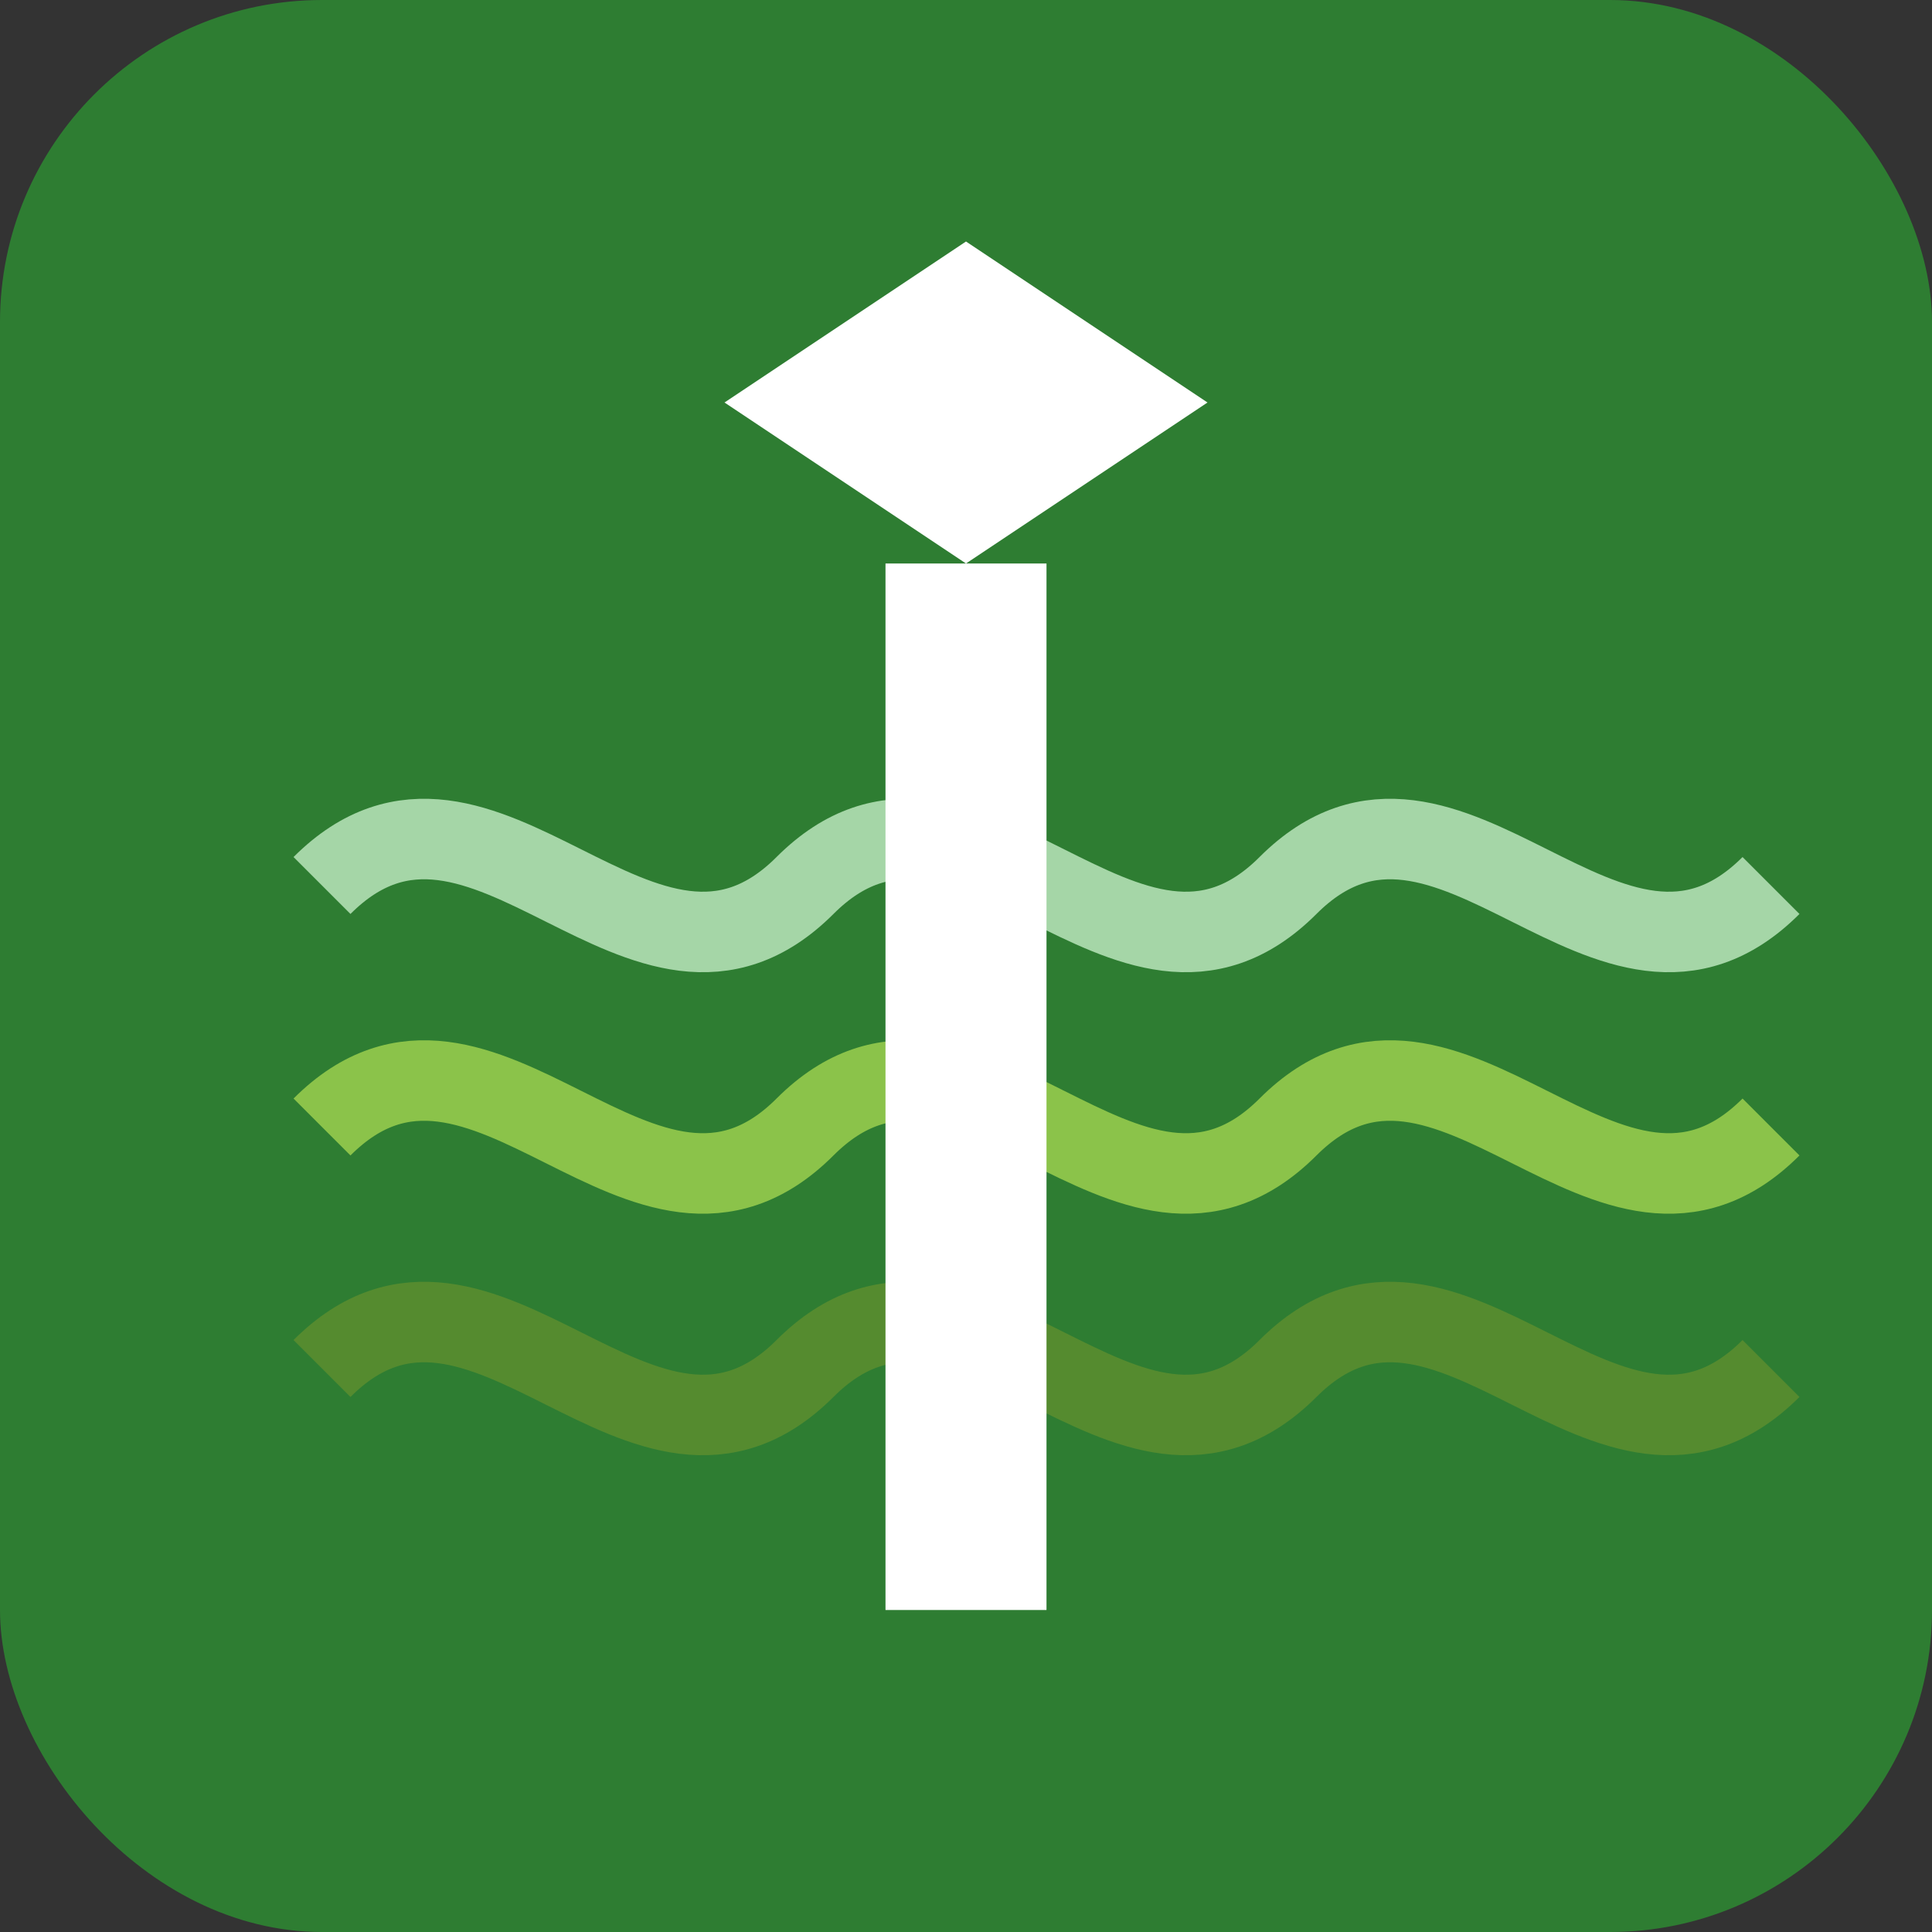 <svg xmlns="http://www.w3.org/2000/svg" width="48" height="48" viewBox="0 0 48 48" fill="none">
  <rect x="0" y="0" width="48" height="48" fill="#333333" stroke="none"/>
  <rect width="48" height="48" rx="8" fill="#2E7D32" />
  <path d="M8 28C12 24 16 32 20 28C24 24 28 32 32 28C36 24 40 32 44 28" stroke="#8BC34A" stroke-width="2" />
  <path d="M8 22C12 18 16 26 20 22C24 18 28 26 32 22C36 18 40 26 44 22" stroke="#A5D6A7" stroke-width="2" />
  <path d="M8 34C12 30 16 38 20 34C24 30 28 38 32 34C36 30 40 38 44 34" stroke="#558B2F" stroke-width="2" />
  <path d="M24 6L30 10L24 14L18 10L24 6Z" fill="white" />
  <rect x="22" y="14" width="4" height="26" fill="white" />
</svg> 